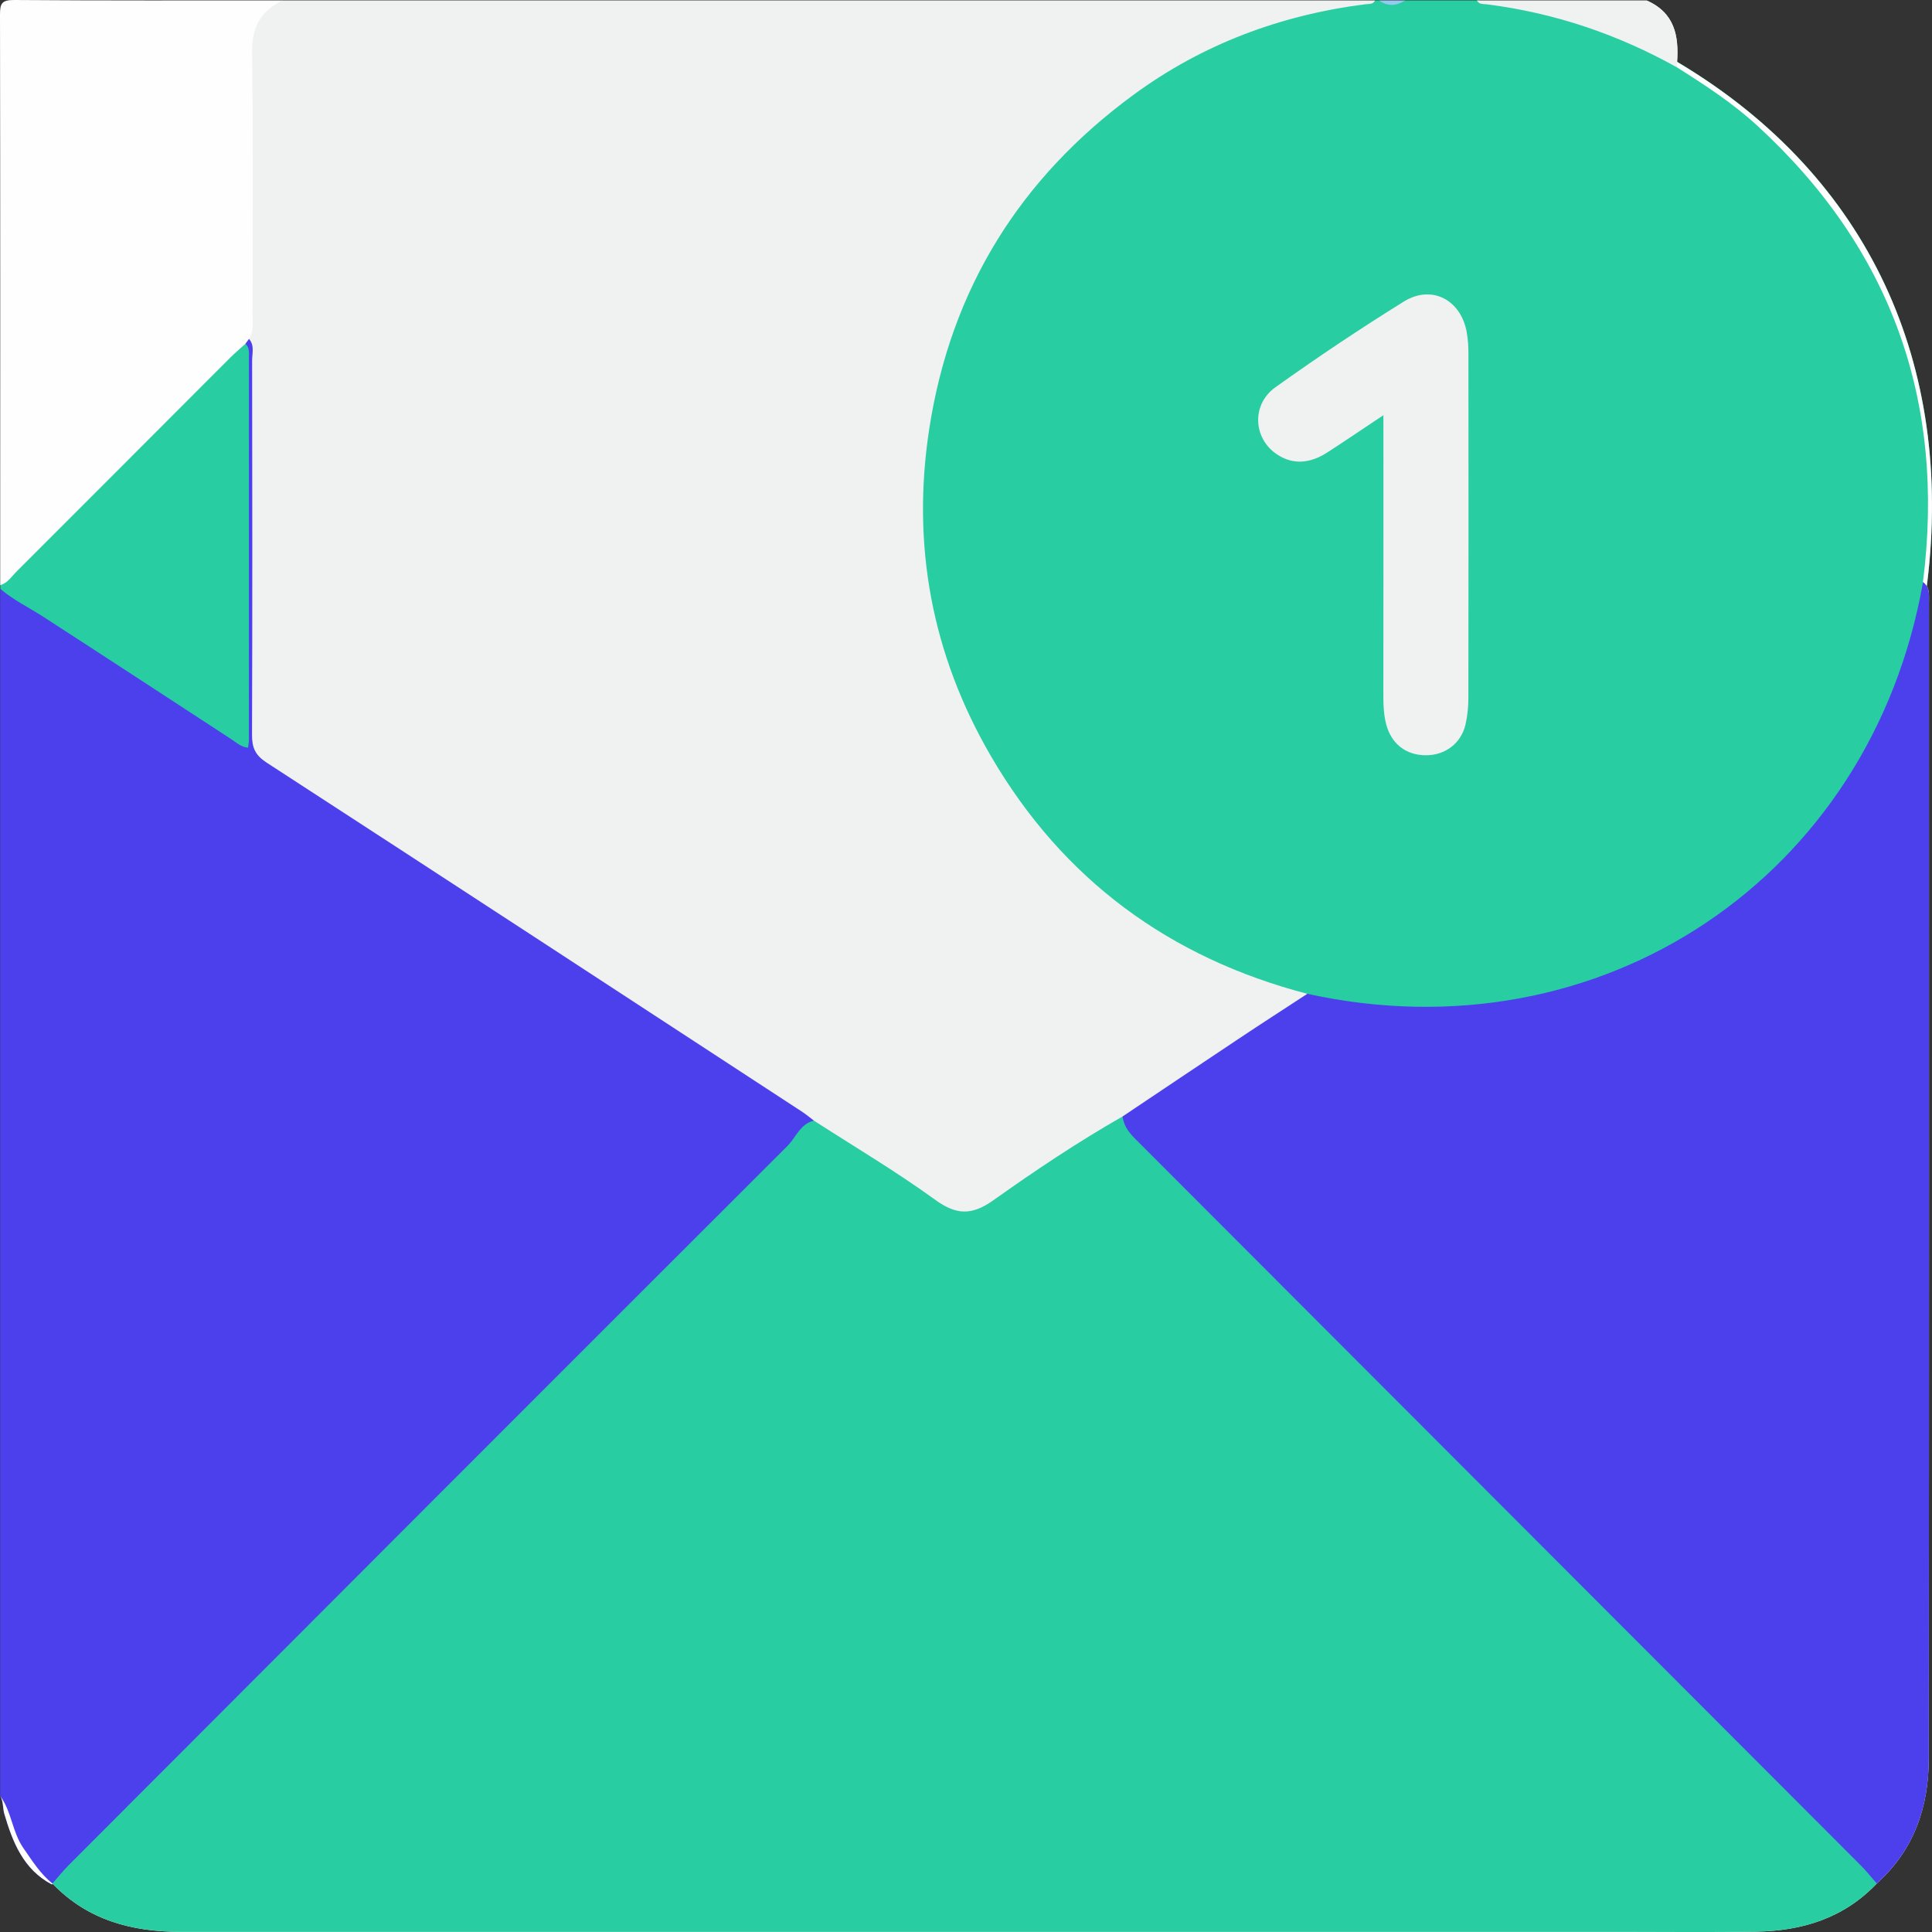 <svg width="40" height="40" viewBox="0 0 40 40" fill="none" xmlns="http://www.w3.org/2000/svg">
<rect x="0" y="0" width="40" height="40" fill="#333333" stroke="none"/>
<g clip-path="url(#clip0_443_2113)">
<path d="M5.854 0.008C13.393 0.008 20.933 0.008 28.472 0.008C28.386 0.298 28.119 0.228 27.926 0.258C26.878 0.423 25.871 0.717 24.932 1.207C22.003 2.734 20.102 5.097 19.45 8.343C18.743 11.87 19.66 14.983 22.148 17.611C23.433 18.968 24.988 19.864 26.772 20.379C26.872 20.408 26.972 20.436 27.053 20.507C27.136 20.763 26.899 20.807 26.771 20.894C25.614 21.671 24.438 22.42 23.276 23.19C22.354 23.791 21.417 24.369 20.519 25.005C20.137 25.276 19.81 25.281 19.425 25.007C18.56 24.391 17.656 23.835 16.765 23.257C13.043 20.831 9.327 18.401 5.603 15.979C5.239 15.742 5.111 15.477 5.114 15.055C5.129 12.585 5.121 10.115 5.122 7.644C5.122 7.41 5.117 7.176 5.082 6.944C5.115 5.135 5.087 3.326 5.096 1.516C5.097 1.335 5.093 1.152 5.099 0.97C5.12 0.373 5.29 0.156 5.854 0.008Z" fill="#F0F1F1"/>
<path d="M39.901 12.072C39.898 12.092 39.895 12.114 39.892 12.134C39.88 12.222 39.866 12.309 39.851 12.396C39.67 13.46 39.319 14.466 38.8 15.418C37.704 17.43 36.136 18.953 34.069 19.942C32.145 20.863 30.123 21.189 28.009 20.858C27.688 20.808 27.326 20.863 27.07 20.579L27.067 20.576C24.214 19.831 22.007 18.211 20.518 15.658C19.291 13.552 18.866 11.277 19.242 8.86C19.691 5.975 21.122 3.686 23.461 1.968C24.891 0.916 26.51 0.311 28.269 0.088C28.344 0.079 28.428 0.095 28.473 0.008H28.551C28.733 0.071 28.915 0.071 29.097 0.008H30.579C31.483 0.091 32.372 0.233 33.225 0.569C33.728 0.769 34.223 0.982 34.688 1.26C34.7 1.265 34.712 1.272 34.724 1.28C34.739 1.289 34.753 1.298 34.768 1.307C38.721 3.676 40.451 7.572 39.901 12.072Z" fill="#28CEA2"/>
<path d="M16.851 23.201C16.837 23.229 16.82 23.257 16.804 23.283C16.677 23.491 16.503 23.658 16.332 23.829C11.388 28.782 6.443 33.734 1.497 38.685C1.382 38.799 1.285 38.937 1.125 38.997C1.116 39 1.106 39.003 1.096 39.007C1.088 39.01 1.08 39.012 1.07 39.014C0.484 38.703 0.263 38.143 0.09 37.556C0.054 37.435 0.074 37.299 0.004 37.184V12.191C0.167 12.141 0.271 12.258 0.391 12.327C1.854 13.174 3.23 14.156 4.65 15.068C4.747 15.13 4.846 15.261 4.953 15.215C5.095 15.155 5.027 14.985 5.027 14.864C5.032 12.325 5.03 9.786 5.03 7.247V7.14C5.038 7.091 5.056 7.05 5.093 7.03C5.109 7.021 5.129 7.016 5.154 7.015C5.274 7.149 5.22 7.313 5.22 7.463C5.224 10.049 5.226 12.635 5.218 15.221C5.217 15.481 5.287 15.637 5.517 15.787C9.217 18.189 12.91 20.603 16.604 23.016C16.69 23.072 16.768 23.139 16.851 23.201Z" fill="#4C40ED"/>
<path d="M5.155 7.015C5.131 7.048 5.106 7.082 5.082 7.117C5.05 7.283 4.918 7.377 4.809 7.485C3.357 8.943 1.903 10.4 0.445 11.852C0.324 11.973 0.228 12.159 0.004 12.114C0.005 8.178 0.007 4.242 0 0.306C0 0.08 0.03 -0.002 0.29 -8.48249e-05C2.144 0.014 3.999 0.008 5.854 0.008C5.399 0.224 5.211 0.56 5.219 1.085C5.246 2.898 5.231 4.712 5.229 6.524C5.23 6.691 5.26 6.863 5.155 7.015Z" fill="#FEFEFE"/>
<path d="M39.937 12.479C39.937 20.458 39.941 28.436 39.932 36.414C39.932 37.413 39.626 38.306 38.857 38.995C38.179 39.711 37.316 39.977 36.364 39.992C35.364 40.008 34.362 39.996 33.362 39.996H3.735C2.732 39.996 1.818 39.755 1.096 39.007C1.088 39.01 1.08 39.012 1.07 39.014C0.484 38.703 0.263 38.143 0.09 37.556C0.054 37.435 0.074 37.299 0.004 37.184C0.241 37.506 0.252 37.926 0.481 38.258C0.665 38.522 0.831 38.793 1.086 38.996C1.099 38.995 1.112 38.995 1.125 38.997C1.262 39.003 1.368 39.086 1.47 39.164C2.164 39.696 2.965 39.859 3.817 39.859C6.546 39.856 9.274 39.858 12.003 39.858C20.033 39.858 28.063 39.856 36.094 39.86C37.107 39.861 38.022 39.622 38.773 38.904C38.774 38.903 38.774 38.903 38.775 38.902C38.799 38.88 38.821 38.856 38.843 38.833C39.56 38.082 39.803 37.16 39.802 36.133C39.796 28.519 39.801 20.905 39.794 13.291C39.794 12.992 39.852 12.694 39.85 12.396C39.849 12.28 39.84 12.166 39.813 12.05C40.285 8.312 39.162 5.155 36.383 2.602C35.874 2.134 35.296 1.759 34.714 1.391C34.705 1.347 34.696 1.303 34.687 1.26C34.588 0.796 34.458 0.348 34.087 0.008C34.672 0.262 34.759 0.743 34.722 1.28C34.738 1.289 34.752 1.298 34.767 1.307C38.72 3.676 40.45 7.572 39.9 12.072C39.897 12.092 39.894 12.114 39.891 12.134C39.952 12.235 39.937 12.36 39.937 12.479Z" fill="#FEFEFE"/>
<path d="M0.006 12.114C0.155 12.073 0.232 11.944 0.331 11.845C1.812 10.366 3.289 8.884 4.767 7.405C4.867 7.305 4.977 7.213 5.082 7.117C5.17 7.198 5.153 7.307 5.153 7.409C5.153 10.048 5.153 12.689 5.153 15.328C5.153 15.377 5.142 15.425 5.135 15.481C4.985 15.465 4.892 15.371 4.787 15.303C3.485 14.454 2.185 13.603 0.88 12.759C0.588 12.571 0.272 12.421 0.007 12.191C0.006 12.166 0.006 12.139 0.006 12.114Z" fill="#28CEA2"/>
<path d="M34.723 1.28C34.721 1.316 34.718 1.354 34.715 1.391V1.392C33.486 0.707 32.176 0.265 30.78 0.089C30.707 0.08 30.621 0.095 30.578 0.008H34.088C34.673 0.262 34.76 0.743 34.723 1.28Z" fill="#F0F1F1"/>
<path d="M29.096 0.008C28.915 0.122 28.732 0.14 28.551 0.008C28.732 0.008 28.915 0.008 29.096 0.008Z" fill="#94CAEF"/>
<path d="M38.857 38.995C38.179 39.711 37.316 39.977 36.364 39.992C35.364 40.008 34.363 39.996 33.362 39.996H3.735C2.733 39.996 1.818 39.755 1.096 39.007C1.093 39.003 1.089 38.999 1.086 38.996C1.197 38.87 1.302 38.737 1.42 38.618C6.379 33.651 11.337 28.684 16.305 23.724C16.456 23.573 16.541 23.345 16.741 23.242C16.775 23.225 16.81 23.211 16.851 23.201C17.688 23.742 18.548 24.25 19.353 24.834C19.801 25.16 20.118 25.169 20.574 24.845C21.437 24.231 22.32 23.641 23.242 23.115C23.261 23.134 23.281 23.155 23.3 23.174C28.319 28.325 33.454 33.359 38.514 38.469C38.627 38.583 38.79 38.673 38.843 38.833C38.859 38.88 38.865 38.933 38.857 38.995Z" fill="#28CEA2"/>
<path d="M39.937 12.479C39.937 20.458 39.941 28.436 39.933 36.414C39.933 37.413 39.626 38.306 38.857 38.995C38.83 38.965 38.803 38.934 38.776 38.902C38.693 38.805 38.612 38.708 38.522 38.618C33.553 33.642 28.584 28.665 23.615 23.69C23.47 23.544 23.311 23.407 23.259 23.201C23.25 23.174 23.245 23.145 23.242 23.115C24.04 22.581 24.835 22.046 25.633 21.515C26.108 21.198 26.588 20.889 27.067 20.576C27.068 20.576 27.068 20.576 27.069 20.576C33.146 21.91 38.738 18.169 39.814 12.05C39.847 12.076 39.873 12.104 39.891 12.134C39.952 12.235 39.937 12.36 39.937 12.479Z" fill="#4C40ED"/>
<path d="M28.642 8.596C28.203 8.888 27.84 9.136 27.471 9.373C27.139 9.585 26.786 9.636 26.444 9.411C25.944 9.083 25.904 8.377 26.406 8.018C27.273 7.399 28.16 6.805 29.064 6.244C29.643 5.884 30.252 6.209 30.368 6.886C30.393 7.026 30.402 7.17 30.402 7.313C30.404 9.695 30.405 12.076 30.401 14.458C30.401 14.639 30.382 14.823 30.342 14.998C30.252 15.39 29.923 15.637 29.521 15.637C29.108 15.636 28.805 15.399 28.7 14.997C28.65 14.806 28.641 14.613 28.641 14.417C28.643 12.647 28.642 10.877 28.642 9.107C28.642 8.965 28.642 8.823 28.642 8.596Z" fill="#F0F1F1"/>
</g>
<defs>
<clipPath id="clip0_443_2113">
<rect width="40" height="40" fill="white"/>
</clipPath>
</defs>
</svg>
